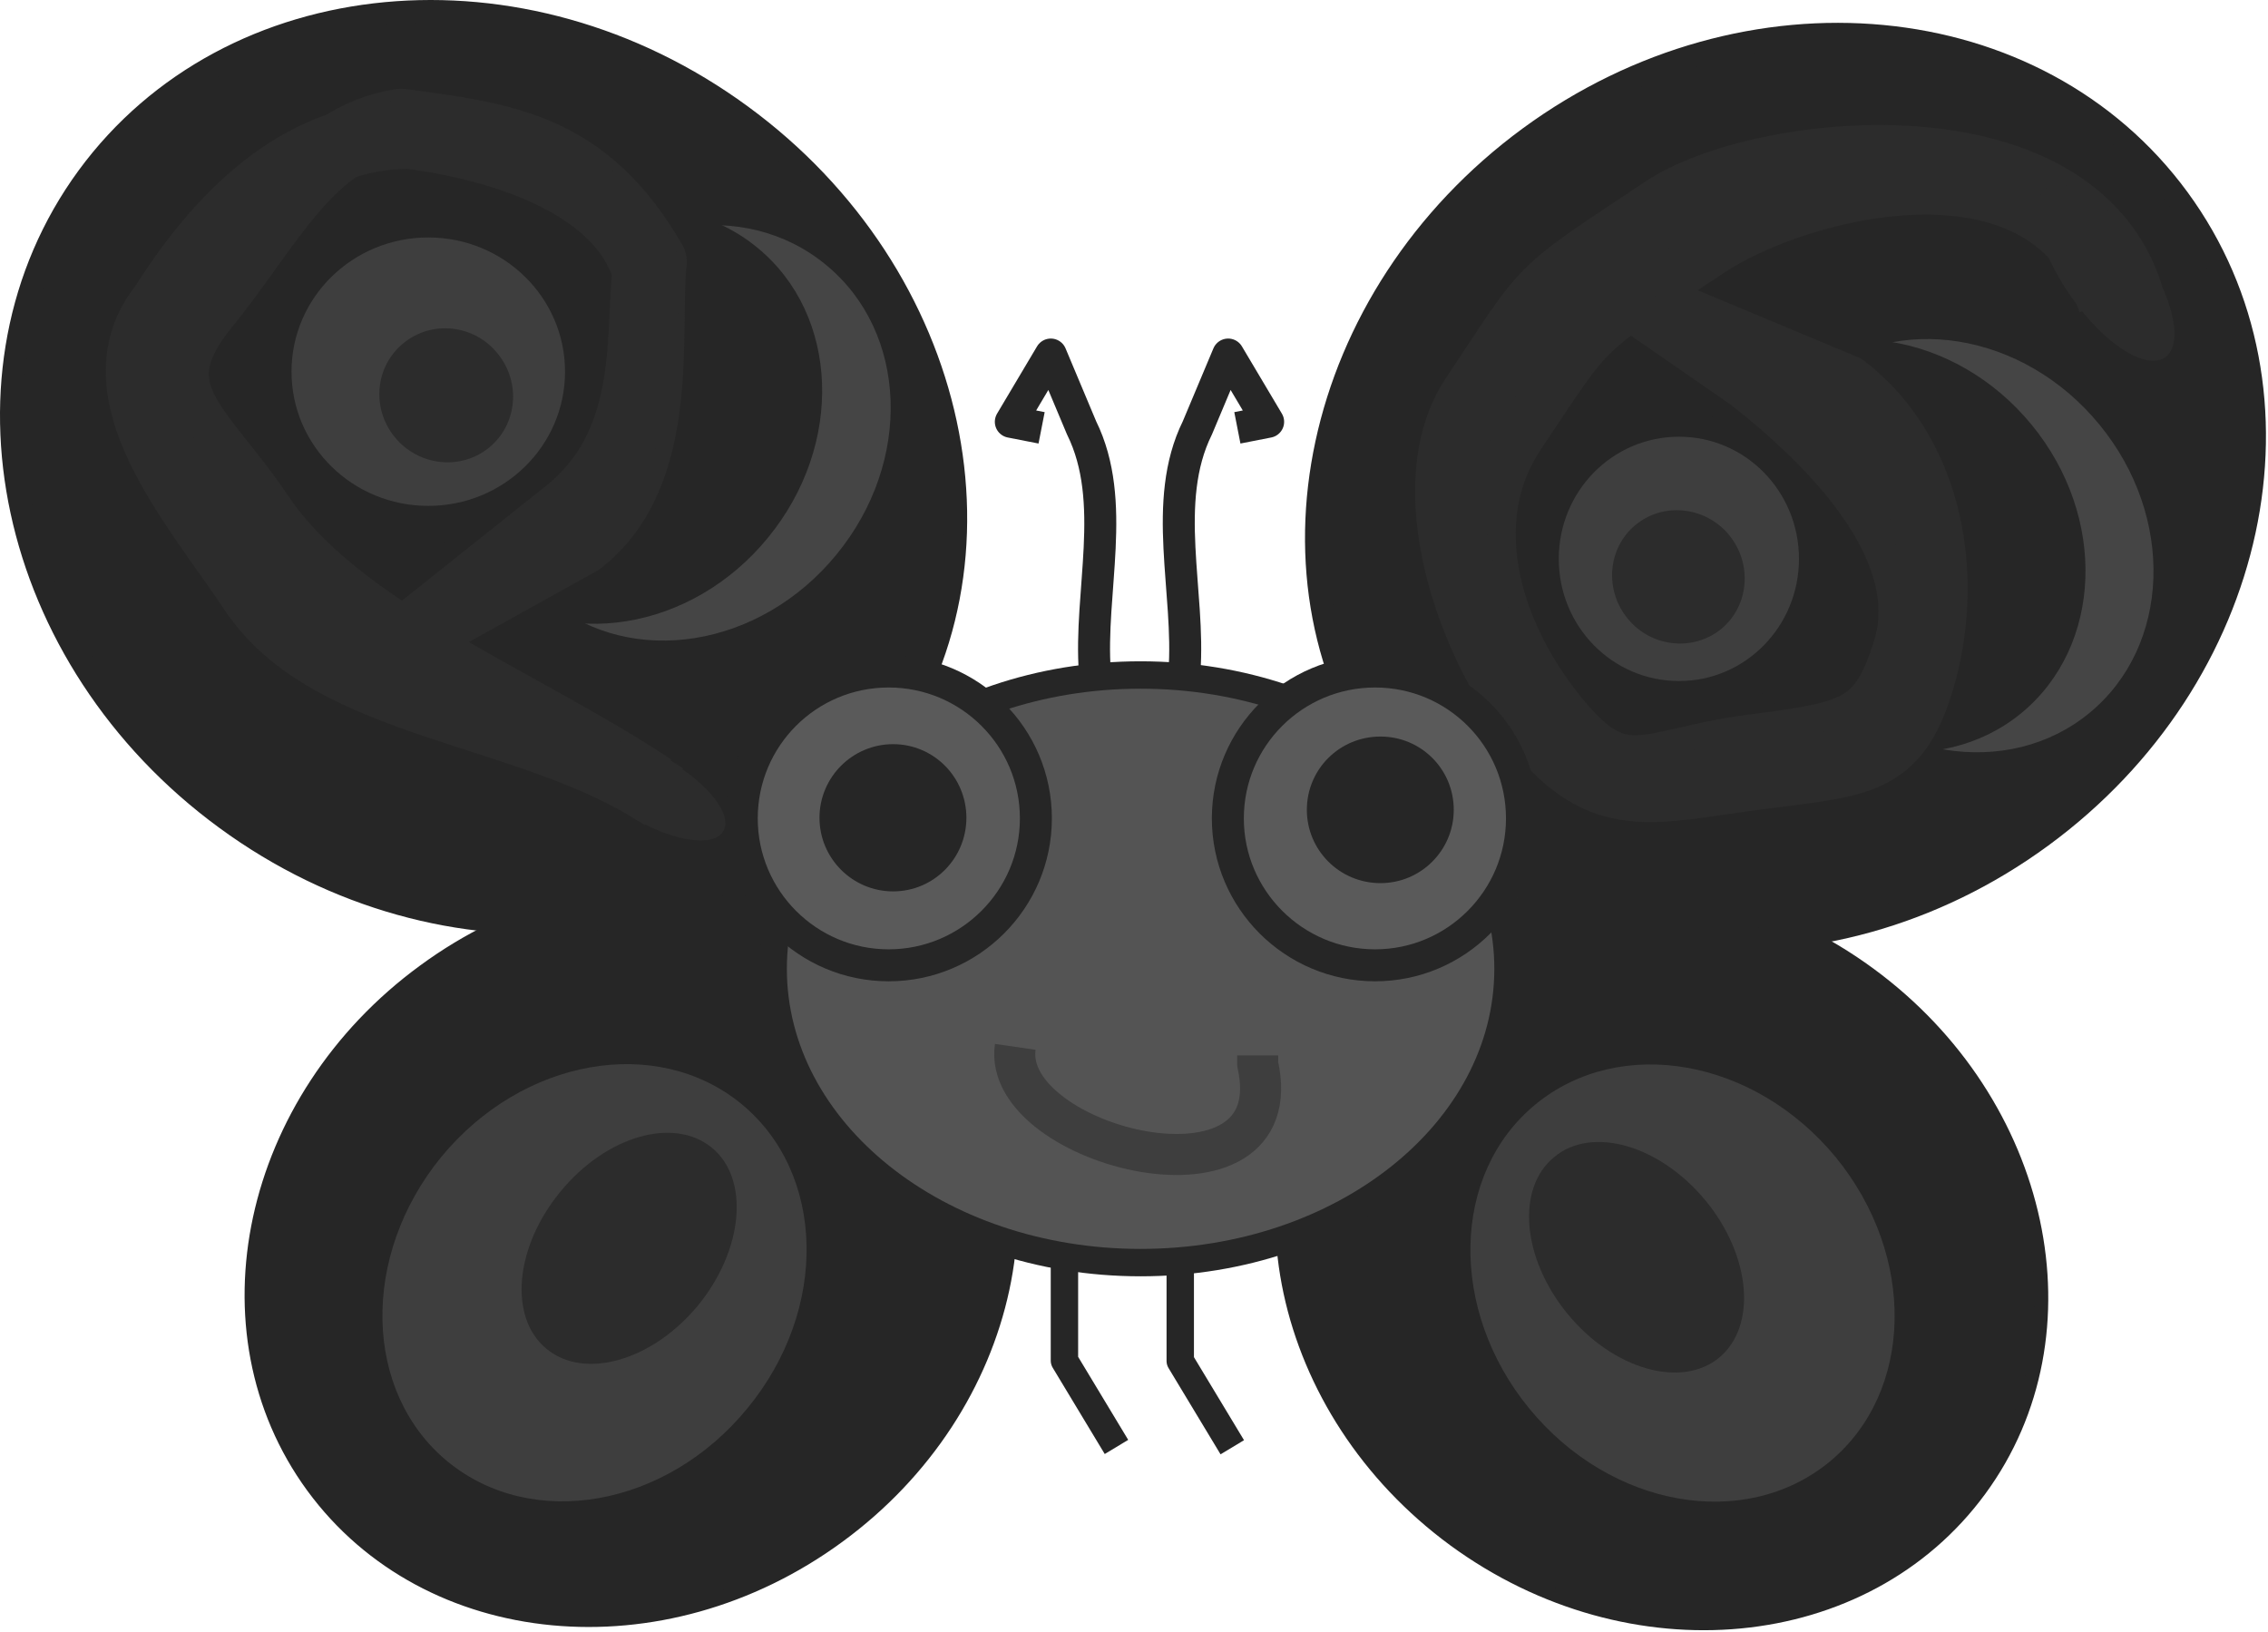 <?xml version="1.0" encoding="UTF-8" standalone="no"?>
<!DOCTYPE svg PUBLIC "-//W3C//DTD SVG 1.1//EN" "http://www.w3.org/Graphics/SVG/1.1/DTD/svg11.dtd">
<svg width="100%" height="100%" viewBox="0 0 742 534" version="1.1" xmlns="http://www.w3.org/2000/svg" xmlns:xlink="http://www.w3.org/1999/xlink" xml:space="preserve" xmlns:serif="http://www.serif.com/" style="fill-rule:evenodd;clip-rule:evenodd;stroke-linejoin:round;stroke-miterlimit:10; fill:rgb(38,38,38)">
    <g transform="matrix(1.25,0,0,-1.25,-328.22,747.919)">
        <path d="M481.959,196.198C435.953,162.482 374.417,168.295 344.438,209.236C314.542,250.094 327.58,310.55 373.586,344.183C419.51,377.899 481.129,372.086 511.025,331.228C541.004,290.287 527.966,229.831 481.959,196.198Z"/>
    </g>
    <g transform="matrix(1.25,0,0,-1.25,-328.22,747.919)">
        <path d="M481.959,196.198C435.953,162.482 374.417,168.295 344.438,209.236C314.542,250.094 327.58,310.55 373.586,344.183C419.51,377.899 481.129,372.086 511.025,331.228C541.004,290.287 527.966,229.831 481.959,196.198Z" style="fill:none;fill-rule:nonzero;stroke:rgb(38,38,38);stroke-width:3.57px;"/>
    </g>
    <g transform="matrix(1.25,0,0,-1.25,-328.22,747.919)">
        <path d="M456.548,568.071C513.765,526.217 529.959,451.062 492.672,400.238C455.468,349.415 378.901,342.19 321.766,384.045C264.549,425.899 248.355,501.137 285.559,551.961C322.846,602.784 399.33,610.009 456.548,568.071Z"/>
    </g>
    <g transform="matrix(1.25,0,0,-1.25,-328.22,747.919)">
        <path d="M456.548,568.071C513.765,526.217 529.959,451.062 492.672,400.238C455.468,349.415 378.901,342.19 321.766,384.045C264.549,425.899 248.355,501.137 285.559,551.961C322.846,602.784 399.33,610.009 456.548,568.071Z" style="fill:none;fill-rule:nonzero;stroke:rgb(38,38,38);stroke-width:5.97px;"/>
    </g>
    <g transform="matrix(1.25,0,0,-1.25,-328.22,747.919)">
        <path d="M406.472,441.013C385.046,458.619 383.801,492.667 403.731,516.916C423.745,541.248 457.295,546.729 478.721,529.04C500.229,511.435 501.475,477.47 481.461,453.138C461.53,428.806 427.98,423.408 406.472,441.013Z" style="fill:rgb(69,69,69);"/>
    </g>
    <g transform="matrix(1.25,0,0,-1.25,-328.22,747.919)">
        <path d="M406.472,441.013C385.046,458.619 383.801,492.667 403.731,516.916C423.745,541.248 457.295,546.729 478.721,529.04C500.229,511.435 501.475,477.47 481.461,453.138C461.53,428.806 427.98,423.408 406.472,441.013Z" style="fill:none;fill-rule:nonzero;"/>
    </g>
    <g transform="matrix(1.25,0,0,-1.25,-328.22,747.919)">
        <path d="M388.534,445.415C367.026,463.103 365.78,497.068 385.711,521.4C405.724,545.732 439.357,551.13 460.783,533.525C482.291,515.919 483.537,481.871 463.523,457.539C443.593,433.207 409.96,427.809 388.534,445.415Z"/>
    </g>
    <g transform="matrix(1.25,0,0,-1.25,-328.22,747.919)">
        <path d="M388.534,445.415C367.026,463.103 365.78,497.068 385.711,521.4C405.724,545.732 439.357,551.13 460.783,533.525C482.291,515.919 483.537,481.871 463.523,457.539C443.593,433.207 409.96,427.809 388.534,445.415Z" style="fill:none;fill-rule:nonzero;"/>
    </g>
    <g transform="matrix(1.25,0,0,-1.25,-328.22,747.919)">
        <path d="M433.295,392.1C398.749,415.103 350.998,432.958 330.486,463.684C315.206,486.522 297.85,495.49 316.119,518.078C333.559,539.421 343.275,562.341 367.524,566.161C394.763,562.507 415.939,560.099 433.378,529.788C431.385,512.016 437.364,474.48 414.278,456.626L374.334,434.453" style="fill:none;fill-rule:nonzero;stroke:rgb(44,44,44);stroke-width:17.91px;"/>
    </g>
    <g transform="matrix(1.25,0,0,-1.25,-328.22,747.919)">
        <path d="M374.666,465.927C354.901,465.927 338.874,481.622 338.874,501.054C338.874,520.487 354.901,536.182 374.666,536.182C394.43,536.182 410.458,520.487 410.458,501.054C410.458,481.622 394.43,465.927 374.666,465.927Z" style="fill:rgb(62,62,62);"/>
    </g>
    <g transform="matrix(1.25,0,0,-1.25,-328.22,747.919)">
        <path d="M374.666,465.927C354.901,465.927 338.874,481.622 338.874,501.054C338.874,520.487 354.901,536.182 374.666,536.182C394.43,536.182 410.458,520.487 410.458,501.054C410.458,481.622 394.43,465.927 374.666,465.927Z" style="fill:none;fill-rule:nonzero;"/>
    </g>
    <g transform="matrix(1.25,0,0,-1.25,-328.22,747.919)">
        <path d="M390.61,481.207C383.219,475.144 372.174,476.307 365.946,483.864C359.718,491.421 360.714,502.466 368.188,508.528C375.579,514.591 386.624,513.428 392.77,505.871C398.998,498.314 398.001,487.269 390.61,481.207Z" style="fill:rgb(44,44,44);"/>
    </g>
    <g transform="matrix(1.25,0,0,-1.25,-328.22,747.919)">
        <path d="M390.61,481.207C383.219,475.144 372.174,476.307 365.946,483.864C359.718,491.421 360.714,502.466 368.188,508.528C375.579,514.591 386.624,513.428 392.77,505.871C398.998,498.314 398.001,487.269 390.61,481.207Z" style="fill:none;fill-rule:nonzero;"/>
    </g>
    <g transform="matrix(1.25,0,0,-1.25,-328.22,747.919)">
        <path d="M436.368,389.775C401.738,412.861 349.42,412.861 328.908,443.505C313.628,466.425 287.137,495.906 305.407,518.411C322.099,544.902 343.275,563.089 369.766,563.089C397.088,559.518 425.157,548.971 431.8,527.546C429.89,509.691 433.544,481.539 410.458,463.684L372.839,433.705" style="fill:none;fill-rule:nonzero;stroke:rgb(44,44,44);stroke-width:17.91px;"/>
    </g>
    <g transform="matrix(1.25,0,0,-1.25,-328.22,747.919)">
        <path d="M451.897,380.806C449.489,376.571 439.191,377.982 428.977,383.879C418.679,389.775 412.368,397.996 414.776,402.231C417.268,406.384 427.482,405.055 437.78,399.159C447.994,393.18 454.389,385.041 451.897,380.806Z" style="fill:rgb(44,44,44);"/>
    </g>
    <g transform="matrix(1.25,0,0,-1.25,-328.22,747.919)">
        <path d="M451.897,380.806C449.489,376.571 439.191,377.982 428.977,383.879C418.679,389.775 412.368,397.996 414.776,402.231C417.268,406.384 427.482,405.055 437.78,399.159C447.994,393.18 454.389,385.041 451.897,380.806Z" style="fill:none;fill-rule:nonzero;"/>
    </g>
    <g transform="matrix(1.25,0,0,-1.25,-328.22,747.919)">
        <path d="M751.771,343.436C797.694,309.803 810.732,249.263 780.753,208.406C750.774,167.465 689.238,161.652 643.232,195.285C597.308,229.001 584.27,289.457 614.249,330.315C644.228,371.256 705.764,377.152 751.771,343.436Z"/>
    </g>
    <g transform="matrix(1.25,0,0,-1.25,-328.22,747.919)">
        <path d="M751.771,343.436C797.694,309.803 810.732,249.263 780.753,208.406C750.774,167.465 689.238,161.652 643.232,195.285C597.308,229.001 584.27,289.457 614.249,330.315C644.228,371.256 705.764,377.152 751.771,343.436Z" style="fill:none;fill-rule:nonzero;stroke:rgb(38,38,38);stroke-width:3.57px;"/>
    </g>
    <g transform="matrix(1.25,0,0,-1.25,-328.22,747.919)">
        <path d="M561.101,267.865C507.952,267.865 464.935,302.246 464.935,344.765C464.935,387.2 507.952,421.664 561.101,421.664C614.249,421.664 657.266,387.2 657.266,344.765C657.266,302.246 614.249,267.865 561.101,267.865Z" style="fill:rgb(84,84,84);"/>
    </g>
    <g transform="matrix(1.25,0,0,-1.25,-328.22,747.919)">
        <path d="M561.101,267.865C507.952,267.865 464.935,302.246 464.935,344.765C464.935,387.2 507.952,421.664 561.101,421.664C614.249,421.664 657.266,387.2 657.266,344.765C657.266,302.246 614.249,267.865 561.101,267.865Z" style="fill:none;fill-rule:nonzero;stroke:rgb(38,38,38);stroke-width:7.17px;"/>
    </g>
    <g transform="matrix(1.25,0,0,-1.25,-328.22,747.919)">
        <path d="M495.163,345.678C473.904,345.678 456.714,362.951 456.714,384.128C456.714,405.387 473.904,422.577 495.163,422.577C516.423,422.577 533.696,405.387 533.696,384.128C533.696,362.951 516.423,345.678 495.163,345.678Z" style="fill:rgb(90,90,90);"/>
    </g>
    <g transform="matrix(1.25,0,0,-1.25,-328.22,747.919)">
        <path d="M495.163,345.678C473.904,345.678 456.714,362.951 456.714,384.128C456.714,405.387 473.904,422.577 495.163,422.577C516.423,422.577 533.696,405.387 533.696,384.128C533.696,362.951 516.423,345.678 495.163,345.678Z" style="fill:none;fill-rule:nonzero;stroke:rgb(38,38,38);stroke-width:8.37px;"/>
    </g>
    <g transform="matrix(1.25,0,0,-1.25,-328.22,747.919)">
        <path d="M796.864,379.394C740.062,337.789 663.993,345.014 627.038,395.505C590,445.996 606.111,520.653 662.913,562.341C719.716,603.946 795.784,596.722 832.739,546.231C869.777,495.656 853.666,420.999 796.864,379.394Z"/>
    </g>
    <g transform="matrix(1.25,0,0,-1.25,-328.22,747.919)">
        <path d="M796.864,379.394C740.062,337.789 663.993,345.014 627.038,395.505C590,445.996 606.111,520.653 662.913,562.341C719.716,603.946 795.784,596.722 832.739,546.231C869.777,495.656 853.666,420.999 796.864,379.394Z" style="fill:none;fill-rule:nonzero;stroke:rgb(38,38,38);stroke-width:5.97px;"/>
    </g>
    <g transform="matrix(1.25,0,0,-1.25,-328.22,747.919)">
        <path d="M809.404,411.698C788.061,394.176 754.677,399.657 734.83,423.823C714.982,447.989 716.145,481.788 737.487,499.31C758.83,516.833 792.214,511.435 812.061,487.186C831.909,463.02 830.746,429.221 809.404,411.698Z" style="fill:rgb(69,69,69);"/>
    </g>
    <g transform="matrix(1.25,0,0,-1.25,-328.22,747.919)">
        <path d="M809.404,411.698C788.061,394.176 754.677,399.657 734.83,423.823C714.982,447.989 716.145,481.788 737.487,499.31C758.83,516.833 792.214,511.435 812.061,487.186C831.909,463.02 830.746,429.221 809.404,411.698Z" style="fill:none;fill-rule:nonzero;"/>
    </g>
    <g transform="matrix(1.25,0,0,-1.25,-328.22,747.919)">
        <path d="M791.632,411.698C770.29,394.176 736.906,399.657 717.058,423.823C697.211,447.989 698.373,481.788 719.716,499.227C741.058,516.75 774.442,511.352 794.29,487.186C814.137,463.02 812.892,429.221 791.632,411.698Z"/>
    </g>
    <g transform="matrix(1.25,0,0,-1.25,-328.22,747.919)">
        <path d="M791.632,411.698C770.29,394.176 736.906,399.657 717.058,423.823C697.211,447.989 698.373,481.788 719.716,499.227C741.058,516.75 774.442,511.352 794.29,487.186C814.137,463.02 812.892,429.221 791.632,411.698Z" style="fill:none;fill-rule:nonzero;"/>
    </g>
    <g transform="matrix(1.25,0,0,-1.25,-328.22,747.919)">
        <path d="M815.383,519.241C800.435,567.49 733.584,550.964 708.671,534.272C674.29,511.352 678.609,515.919 658.263,485.442C643.066,462.605 651.287,432.626 669.474,410.204C686.664,388.944 693.557,398.744 720.629,402.314C747.702,405.885 755.093,406.799 761.653,428.058C769.875,454.716 743.3,482.286 720.38,499.975L694.553,517.829" style="fill:none;fill-rule:nonzero;stroke:rgb(44,44,44);stroke-width:17.91px;"/>
    </g>
    <g transform="matrix(1.25,0,0,-1.25,-328.22,747.919)">
        <path d="M702.027,420.086C684.588,420.086 670.553,434.37 670.553,452.058C670.553,469.747 684.588,484.03 702.027,484.03C719.384,484.03 733.418,469.747 733.418,452.058C733.418,434.37 719.384,420.086 702.027,420.086Z" style="fill:rgb(62,62,62);"/>
    </g>
    <g transform="matrix(1.25,0,0,-1.25,-328.22,747.919)">
        <path d="M702.027,420.086C684.588,420.086 670.553,434.37 670.553,452.058C670.553,469.747 684.588,484.03 702.027,484.03C719.384,484.03 733.418,469.747 733.418,452.058C733.418,434.37 719.384,420.086 702.027,420.086Z" style="fill:none;fill-rule:nonzero;"/>
    </g>
    <g transform="matrix(1.25,0,0,-1.25,-328.22,747.919)">
        <path d="M713.072,433.705C705.681,427.726 694.719,428.889 688.574,436.446C682.429,443.92 683.342,454.965 690.65,460.944C697.958,467.006 709.003,465.76 715.148,458.286C721.294,450.729 720.38,439.768 713.072,433.705Z" style="fill:rgb(44,44,44);"/>
    </g>
    <g transform="matrix(1.25,0,0,-1.25,-328.22,747.919)">
        <path d="M713.072,433.705C705.681,427.726 694.719,428.889 688.574,436.446C682.429,443.92 683.342,454.965 690.65,460.944C697.958,467.006 709.003,465.76 715.148,458.286C721.294,450.729 720.38,439.768 713.072,433.705Z" style="fill:none;fill-rule:nonzero;"/>
    </g>
    <g transform="matrix(1.25,0,0,-1.25,-328.22,747.919)">
        <path d="M819.95,520.736C805.002,568.985 723.037,560.016 698.124,543.324C663.744,520.404 668.809,524.888 648.464,494.411C633.266,471.657 646.803,430.55 664.989,408.128C682.18,386.868 694.719,391.685 721.709,395.256C748.781,398.827 758.248,398.162 764.892,419.505C773.113,446.079 768.214,478.881 745.21,496.653L694.553,517.829" style="fill:none;fill-rule:nonzero;stroke:rgb(44,44,44);stroke-width:17.91px;"/>
    </g>
    <g transform="matrix(1.25,0,0,-1.25,-328.22,747.919)">
        <path d="M622.471,345.678C601.211,345.678 583.938,362.951 583.938,384.128C583.938,405.387 601.211,422.577 622.471,422.577C643.73,422.577 660.92,405.387 660.92,384.128C660.92,362.951 643.73,345.678 622.471,345.678Z" style="fill:rgb(90,90,90);"/>
    </g>
    <g transform="matrix(1.25,0,0,-1.25,-328.22,747.919)">
        <path d="M622.471,345.678C601.211,345.678 583.938,362.951 583.938,384.128C583.938,405.387 601.211,422.577 622.471,422.577C643.73,422.577 660.92,405.387 660.92,384.128C660.92,362.951 643.73,345.678 622.471,345.678Z" style="fill:none;fill-rule:nonzero;stroke:rgb(38,38,38);stroke-width:8.37px;"/>
    </g>
    <g transform="matrix(1.25,0,0,-1.25,-328.22,747.919)">
        <path d="M496.326,365.027C485.696,365.027 477.06,373.664 477.06,384.294C477.06,394.923 485.696,403.56 496.326,403.56C506.956,403.56 515.509,394.923 515.509,384.294C515.509,373.664 506.956,365.027 496.326,365.027Z"/>
    </g>
    <g transform="matrix(1.25,0,0,-1.25,-328.22,747.919)">
        <path d="M496.326,365.027C485.696,365.027 477.06,373.664 477.06,384.294C477.06,394.923 485.696,403.56 496.326,403.56C506.956,403.56 515.509,394.923 515.509,384.294C515.509,373.664 506.956,365.027 496.326,365.027Z" style="fill:none;fill-rule:nonzero;"/>
    </g>
    <g transform="matrix(1.25,0,0,-1.25,-328.22,747.919)">
        <path d="M623.882,367.187C613.17,367.187 604.616,375.823 604.616,386.37C604.616,397 613.17,405.553 623.882,405.553C634.512,405.553 643.066,397 643.066,386.37C643.066,375.823 634.512,367.187 623.882,367.187Z"/>
    </g>
    <g transform="matrix(1.25,0,0,-1.25,-328.22,747.919)">
        <path d="M623.882,367.187C613.17,367.187 604.616,375.823 604.616,386.37C604.616,397 613.17,405.553 623.882,405.553C634.512,405.553 643.066,397 643.066,386.37C643.066,375.823 634.512,367.187 623.882,367.187Z" style="fill:none;fill-rule:nonzero;"/>
    </g>
    <g transform="matrix(1.25,0,0,-1.25,-328.22,747.919)">
        <path d="M528.298,324.336C524.478,298.011 600.962,278.993 591.744,319.851L591.744,322.093" style="fill:none;fill-rule:nonzero;stroke:rgb(62,62,62);stroke-width:10.74px;"/>
    </g>
    <g transform="matrix(1.25,0,0,-1.25,-328.22,747.919)">
        <path d="M549.142,422.328C547.564,443.255 555.205,467.006 545.654,486.355L537.599,505.539L527.136,487.933L535.191,486.355M572.561,422.328C574.139,443.255 566.416,467.006 575.966,486.355L584.021,505.539L594.485,487.933L586.429,486.355" style="fill:none;fill-rule:nonzero;stroke:rgb(38,38,38);stroke-width:8.37px;"/>
    </g>
    <g transform="matrix(1.25,0,0,-1.25,-328.22,747.919)">
        <path d="M379.732,215.797C357.642,233.983 356.894,269.609 378.071,295.519C399.33,321.346 434.458,327.574 456.631,309.388C478.721,291.201 479.468,255.575 458.209,229.748C437.032,203.838 401.904,197.61 379.732,215.797Z" style="fill:rgb(62,62,62);"/>
    </g>
    <g transform="matrix(1.25,0,0,-1.25,-328.22,747.919)">
        <path d="M379.732,215.797C357.642,233.983 356.894,269.609 378.071,295.519C399.33,321.346 434.458,327.574 456.631,309.388C478.721,291.201 479.468,255.575 458.209,229.748C437.032,203.838 401.904,197.61 379.732,215.797Z" style="fill:none;fill-rule:nonzero;"/>
    </g>
    <g transform="matrix(1.25,0,0,-1.25,-328.22,747.919)">
        <path d="M541.17,267.035L541.17,242.205L554.789,219.617M571.481,267.035L571.481,242.122L585.101,219.534" style="fill:none;fill-rule:nonzero;stroke:rgb(38,38,38);stroke-width:7.17px;"/>
    </g>
    <g transform="matrix(1.25,0,0,-1.25,-328.22,747.919)">
        <path d="M405.641,245.277C395.676,253.416 397.254,271.852 409.212,286.384C421.171,301 438.859,306.149 448.908,297.928C458.79,289.789 457.212,271.353 445.337,256.737C433.378,242.205 415.607,237.056 405.641,245.277Z" style="fill:rgb(44,44,44);"/>
    </g>
    <g transform="matrix(1.25,0,0,-1.25,-328.22,747.919)">
        <path d="M405.641,245.277C395.676,253.416 397.254,271.852 409.212,286.384C421.171,301 438.859,306.149 448.908,297.928C458.79,289.789 457.212,271.353 445.337,256.737C433.378,242.205 415.607,237.056 405.641,245.277Z" style="fill:none;fill-rule:nonzero;"/>
    </g>
    <g transform="matrix(1.25,0,0,-1.25,-328.22,747.919)">
        <path d="M741.39,215.713C719.217,197.527 684.09,203.755 662.83,229.665C641.654,255.492 642.401,291.201 664.491,309.305C686.664,327.491 721.792,321.263 743.051,295.436C764.228,269.526 763.48,233.9 741.39,215.713Z" style="fill:rgb(62,62,62);"/>
    </g>
    <g transform="matrix(1.25,0,0,-1.25,-328.22,747.919)">
        <path d="M741.39,215.713C719.217,197.527 684.09,203.755 662.83,229.665C641.654,255.492 642.401,291.201 664.491,309.305C686.664,327.491 721.792,321.263 743.051,295.436C764.228,269.526 763.48,233.9 741.39,215.713Z" style="fill:none;fill-rule:nonzero;"/>
    </g>
    <g transform="matrix(1.25,0,0,-1.25,-328.22,747.919)">
        <path d="M712.491,242.952C702.525,234.814 684.754,239.962 672.879,254.412C660.92,268.945 659.342,287.381 669.391,295.519C679.273,303.741 697.045,298.592 709.003,284.059C720.878,269.609 722.456,251.173 712.491,242.952Z" style="fill:rgb(44,44,44);"/>
    </g>
    <g transform="matrix(1.25,0,0,-1.25,-328.22,747.919)">
        <path d="M712.491,242.952C702.525,234.814 684.754,239.962 672.879,254.412C660.92,268.945 659.342,287.381 669.391,295.519C679.273,303.741 697.045,298.592 709.003,284.059C720.878,269.609 722.456,251.173 712.491,242.952Z" style="fill:none;fill-rule:nonzero;"/>
    </g>
    <g transform="matrix(1.25,0,0,-1.25,-328.22,747.919)">
        <path d="M829.251,504.791C824.186,501.303 813.224,508.362 804.67,520.653C796.034,532.86 793.21,545.649 798.193,549.137C803.175,552.625 814.22,545.566 822.774,533.276C831.327,521.068 834.234,508.279 829.251,504.791Z" style="fill:rgb(44,44,44);"/>
    </g>
    <g transform="matrix(1.25,0,0,-1.25,-328.22,747.919)">
        <path d="M829.251,504.791C824.186,501.303 813.224,508.362 804.67,520.653C796.034,532.86 793.21,545.649 798.193,549.137C803.175,552.625 814.22,545.566 822.774,533.276C831.327,521.068 834.234,508.279 829.251,504.791Z" style="fill:none;fill-rule:nonzero;"/>
    </g>
</svg>
